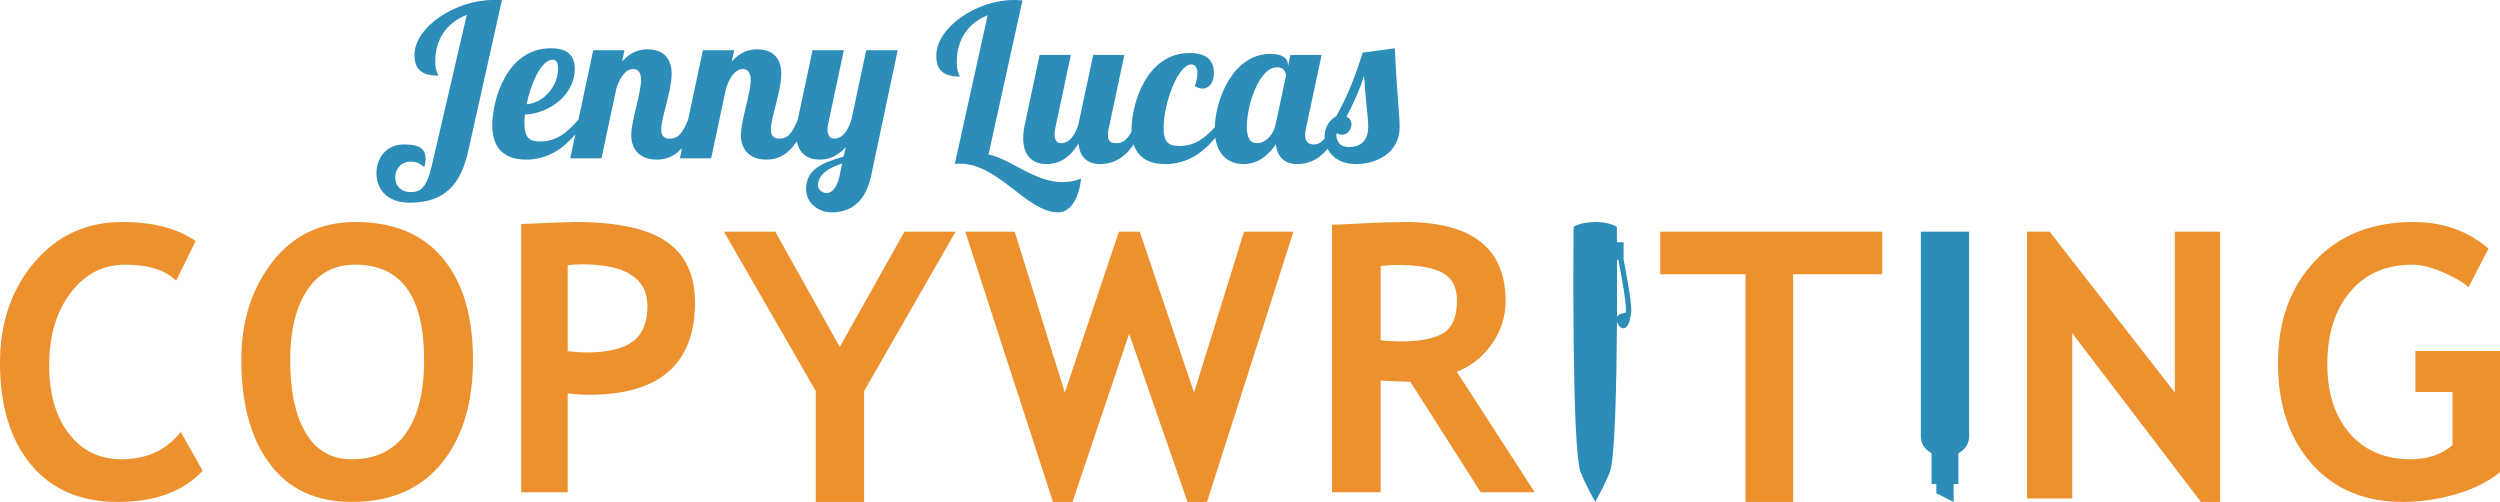 <?xml version="1.0" encoding="UTF-8"?> <svg xmlns="http://www.w3.org/2000/svg" xmlns:xlink="http://www.w3.org/1999/xlink" width="259px" height="52px" viewBox="0 0 259 52"><!-- Generator: Sketch 53.2 (72643) - https://sketchapp.com --><title>JLCLogo</title><desc>Created with Sketch.</desc><g id="Page-1" stroke="none" stroke-width="1" fill="none" fill-rule="evenodd"><g id="Blog-Post-Page" transform="translate(-387, -55)"><g id="Group-22"><g id="Group-21"><g id="JLCLogo" transform="translate(387, 55)"><path d="M20.264,24.972 L18.245,29.087 C17.151,27.977 15.39,27.422 12.962,27.422 C10.661,27.422 8.774,28.401 7.302,30.36 C5.83,32.319 5.094,34.798 5.094,37.797 C5.094,40.796 5.777,43.176 7.142,44.937 C8.506,46.698 10.327,47.578 12.604,47.578 C15.207,47.578 17.245,46.634 18.717,44.745 L21,48.765 C19,50.922 16.069,52 12.208,52 C8.346,52 5.346,50.711 3.208,48.133 C1.069,45.556 0,42.04 0,37.586 C0,33.439 1.186,29.971 3.557,27.183 C5.928,24.394 8.962,23 12.661,23 C15.83,23 18.365,23.657 20.264,24.972" id="Fill-1" fill="#EC912D"></path><path d="M30.063,37.271 C30.063,40.548 30.606,43.086 31.694,44.884 C32.781,46.682 34.363,47.581 36.437,47.581 C38.875,47.581 40.734,46.701 42.016,44.941 C43.297,43.182 43.937,40.625 43.937,37.271 C43.937,30.703 41.563,27.419 36.813,27.419 C34.638,27.419 32.969,28.308 31.806,30.088 C30.644,31.867 30.063,34.261 30.063,37.271 Z M25,37.271 C25,33.279 26.072,29.903 28.216,27.142 C30.359,24.381 33.225,23 36.813,23 C40.762,23 43.781,24.25 45.869,26.75 C47.956,29.249 49,32.756 49,37.271 C49,41.785 47.909,45.369 45.728,48.021 C43.547,50.674 40.45,52 36.437,52 C32.75,52 29.922,50.687 27.953,48.059 C25.984,45.432 25,41.836 25,37.271 L25,37.271 Z" id="Fill-2" fill="#EC912D"></path><path d="M58.815,27.48 L58.815,36.383 C59.63,36.471 60.271,36.516 60.741,36.516 C62.938,36.516 64.543,36.139 65.556,35.386 C66.568,34.633 67.074,33.409 67.074,31.713 C67.074,28.828 64.808,27.385 60.278,27.385 C59.771,27.385 59.284,27.417 58.815,27.48 Z M58.815,40.768 L58.815,51 L54,51 L54,23.209 C57.21,23.07 59.086,23 59.63,23 C63.914,23 67.046,23.674 69.028,25.022 C71.009,26.369 72,28.474 72,31.333 C72,37.712 68.333,40.901 61,40.901 C60.457,40.901 59.728,40.857 58.815,40.768 L58.815,40.768 Z" id="Fill-3" fill="#EC912D"></path><polyline id="Fill-4" fill="#EC912D" points="89.523 40.513 89.523 52 84.515 52 84.515 40.513 75 24 80.316 24 87 35.945 93.703 24 99 24 89.523 40.513"></polyline><polyline id="Fill-5" fill="#EC912D" points="125.047 52 123.026 52 116.981 34.578 111.107 52 109.086 52 100 24 105.119 24 110.313 40.668 115.923 24 118.077 24 123.705 40.668 128.881 24 134 24 125.047 52"></polyline><path d="M143.036,27.559 L143.036,35.26 C143.931,35.335 144.615,35.373 145.087,35.373 C147.114,35.373 148.596,35.083 149.536,34.503 C150.474,33.923 150.943,32.794 150.943,31.116 C150.943,29.754 150.44,28.802 149.433,28.259 C148.426,27.717 146.84,27.446 144.677,27.446 C144.155,27.446 143.608,27.484 143.036,27.559 Z M153.405,51 L146.113,39.554 C145.379,39.542 144.354,39.497 143.036,39.422 L143.036,51 L138,51 L138,23.284 C138.274,23.284 139.324,23.237 141.152,23.142 C142.98,23.047 144.453,23 145.572,23 C152.51,23 155.979,25.724 155.979,31.173 C155.979,32.813 155.5,34.307 154.543,35.657 C153.586,37.007 152.379,37.959 150.925,38.513 L159,51 L153.405,51 L153.405,51 Z" id="Fill-6" fill="#EC912D"></path><polyline id="Fill-7" fill="#EC912D" points="185.766 28.415 185.766 52 180.836 52 180.836 28.415 172 28.415 172 24 195 24 195 28.415 185.766 28.415"></polyline><polyline id="Fill-8" fill="#EC912D" points="228.013 52 214.686 34.521 214.686 51.642 210 51.642 210 24 212.343 24 225.314 40.668 225.314 24 230 24 230 52 228.013 52"></polyline><path d="M257.808,25.756 L255.744,29.757 C255.163,29.234 254.268,28.714 253.056,28.197 C251.844,27.68 250.803,27.422 249.932,27.422 C247.207,27.422 245.055,28.357 243.477,30.226 C241.899,32.096 241.111,34.6 241.111,37.739 C241.111,40.725 241.883,43.112 243.43,44.898 C244.976,46.685 247.08,47.578 249.743,47.578 C251.497,47.578 252.942,47.093 254.078,46.124 L254.078,40.611 L250.235,40.611 L250.235,36.361 L259,36.361 L259,48.918 C257.826,49.888 256.315,50.644 254.466,51.187 C252.617,51.729 250.778,52 248.948,52 C244.973,52 241.821,50.682 239.492,48.047 C237.164,45.412 236,41.931 236,37.605 C236,33.279 237.268,29.764 239.805,27.058 C242.342,24.353 245.755,23 250.046,23 C253.087,23 255.675,23.919 257.808,25.756" id="Fill-9" fill="#EC912D"></path><path d="M199.006,45.355 C199.039,46.021 199.468,46.606 200.111,46.955 L200.111,50.151 L200.605,50.151 L200.605,51.101 L202.395,52 L202.395,50.151 L202.889,50.151 L202.889,46.954 C203.532,46.606 203.961,46.022 203.994,45.355 L204,45.355 L204,24 L199,24 L199,45.355 L199.006,45.355" id="Fill-10" fill="#2C8DB9"></path><path d="M168.436,32.391 C168.436,32.391 167.747,32.47 167.541,32.785 C167.533,32.798 167.527,32.813 167.521,32.827 C167.533,30.605 167.532,28.535 167.526,26.912 L167.656,26.912 C167.656,26.912 168.573,31.406 168.436,32.391 Z M168.206,26.912 L168.206,25.099 L167.518,25.099 C167.513,24.092 167.507,23.496 167.507,23.496 C167.507,23.496 166.775,23.001 165.265,23 C163.756,23.002 163.024,23.496 163.024,23.496 C163.024,23.496 162.794,46.542 163.757,48.933 C164.284,50.241 165.189,51.864 165.265,52 C165.341,51.864 166.246,50.241 166.774,48.933 C167.309,47.604 167.475,39.891 167.518,33.303 C167.609,33.648 167.858,34.007 168.161,34.007 C168.642,34.007 168.849,33.376 168.986,32.391 C169.124,31.406 168.206,26.912 168.206,26.912 L168.206,26.912 Z" id="Fill-11" fill="#2C8DB9"></path><path d="M51.073,0 C47.203,0 42.94,2.787 42.94,5.705 C42.94,7.285 43.82,7.834 45.419,7.834 C45.396,7.636 45.095,7.461 45.095,6.342 C45.095,3.994 46.346,2.326 48.362,1.536 L44.724,17.204 C44.191,19.464 43.565,19.903 42.522,19.903 C41.85,19.903 40.947,19.508 40.947,18.367 C40.947,17.555 41.503,16.743 42.569,16.743 C43.032,16.743 43.38,16.853 43.959,17.314 C44.052,16.984 44.098,16.677 44.098,16.436 C44.098,15.031 42.754,14.966 41.827,14.966 C39.997,14.966 39,16.414 39,17.906 C39,19.727 40.228,21 42.43,21 C46.23,21 47.783,18.937 48.524,15.58 L52,0 L51.073,0" id="Fill-12" fill="#2C8DB9"></path><path d="M86.971,18.26 C86.678,19.581 86.093,20.006 85.643,20.006 C85.148,20.006 84.743,19.581 84.743,19.267 C84.743,18.058 85.823,17.409 87.241,16.938 L86.971,18.26 Z M57.254,6.187 C57.682,6.187 57.817,6.546 57.817,7.106 C57.817,8.964 56.287,10.689 54.555,10.801 C55.005,8.584 56.107,6.187 57.254,6.187 Z M88.208,12.391 C87.871,13.511 87.286,14.362 86.408,14.362 C85.891,14.362 85.733,13.892 85.733,13.377 C85.733,13.198 85.756,12.996 85.801,12.817 L87.421,5.202 L84.181,5.202 L82.651,12.391 C82.651,12.393 82.651,12.394 82.651,12.396 C82.156,13.558 81.751,14.362 80.762,14.362 C80.088,14.362 79.863,13.982 79.863,13.422 C79.863,12.167 80.942,9.457 80.942,7.643 C80.942,5.851 79.885,5.112 78.445,5.112 C77.748,5.112 76.758,5.291 75.813,6.366 L76.061,5.202 L72.821,5.202 L71.287,12.402 C70.795,13.561 70.389,14.362 69.402,14.362 C68.727,14.362 68.502,13.982 68.502,13.422 C68.502,12.167 69.582,9.457 69.582,7.643 C69.582,5.851 68.525,5.112 67.085,5.112 C66.388,5.112 65.398,5.291 64.453,6.366 L64.7,5.202 L61.46,5.202 L59.929,12.394 C58.805,13.67 57.725,14.654 55.949,14.654 C54.87,14.654 54.33,14.295 54.33,12.772 C54.33,12.503 54.352,12.19 54.375,11.876 C57.074,11.719 59.549,9.726 59.549,7.15 C59.549,6.03 59.077,5 57.074,5 C52.462,5 51,10.398 51,12.974 C51,15.505 52.395,16.535 54.509,16.535 C56.751,16.535 58.387,15.366 59.605,13.913 L59.076,16.4 L62.315,16.4 L63.845,9.211 C64.183,8.091 64.79,7.15 65.6,7.15 C66.14,7.15 66.41,7.553 66.41,8.292 C66.41,9.726 65.398,12.481 65.398,14.004 C65.398,15.281 66.095,16.535 68.052,16.535 C68.795,16.535 69.748,16.352 70.665,15.326 L70.436,16.4 L73.676,16.4 L75.205,9.211 C75.543,8.091 76.15,7.15 76.96,7.15 C77.5,7.15 77.77,7.553 77.77,8.292 C77.77,9.726 76.758,12.481 76.758,14.004 C76.758,15.281 77.455,16.535 79.413,16.535 C80.298,16.535 81.48,16.274 82.546,14.638 C82.807,15.955 83.737,16.535 84.878,16.535 C85.643,16.535 86.656,16.333 87.623,15.236 L87.398,16.221 C85.261,16.849 83.506,17.498 83.506,19.581 C83.506,21.037 84.788,22 86.161,22 C87.646,22 89.581,21.395 90.255,18.192 L93,5.202 L89.738,5.202 L88.208,12.391 L88.208,12.391 Z" id="Fill-13" fill="#2C8DB9"></path><path d="M102.411,16 L105.927,0.044 C105.63,0.022 105.333,0 105.014,0 C101.201,0 97,2.822 97,5.778 C97,7.378 97.868,7.933 99.443,7.933 C99.42,7.733 99.123,7.556 99.123,6.422 C99.123,4.044 100.333,2.378 102.32,1.578 L98.918,16.978 C99.1,16.955 99.26,16.955 99.443,16.955 C103.484,16.955 106.361,22 109.625,22 C110.859,22 111.772,20.645 112,18.511 C111.338,18.778 110.698,18.867 110.082,18.867 C107.182,18.867 104.785,16.511 102.411,16" id="Fill-14" fill="#2C8DB9"></path><path d="M139.79,15.235 C138.905,15.235 138.509,14.818 138.436,13.976 C138.464,13.917 138.493,13.858 138.521,13.797 C138.655,13.918 138.853,13.961 139.027,13.961 C139.611,13.961 140.015,13.402 140.015,12.866 C140.015,12.486 139.79,12.218 139.499,12.084 C140.24,10.654 140.868,9.313 141.317,7.86 C141.542,11.302 141.744,11.994 141.744,13.156 C141.744,14.721 140.779,15.235 139.79,15.235 Z M132.157,12.866 C131.888,14.162 130.945,14.832 130.293,14.832 C129.889,14.832 129.171,14.81 129.171,13.089 C129.171,10.989 130.406,6.966 132.314,6.966 C133.033,6.966 133.235,7.548 133.235,7.816 L132.157,12.866 Z M144.506,5 L141.183,5.447 C140.486,7.637 139.678,9.849 138.421,12.061 C137.815,12.352 137.231,13.112 137.231,14.14 C137.231,14.206 137.235,14.272 137.24,14.339 C136.937,14.722 136.568,14.966 136.132,14.966 C135.503,14.966 135.211,14.631 135.211,14.005 C135.211,13.804 135.233,13.581 135.301,13.29 L136.918,5.693 L133.684,5.693 L133.437,6.877 L133.437,6.721 C133.437,6.073 132.898,5.581 131.618,5.581 C127.803,5.581 125.937,10.162 125.851,13.186 C124.827,14.3 123.787,15.123 122.166,15.123 C121.088,15.123 120.549,14.765 120.549,13.246 C120.549,10.765 122.009,6.676 123.423,6.676 C123.85,6.676 124.052,7.034 124.052,7.592 C124.052,7.972 123.962,8.419 123.783,8.911 C124.052,9.089 124.321,9.179 124.568,9.179 C125.22,9.179 125.758,8.642 125.758,7.548 C125.758,6.519 125.265,5.492 123.266,5.492 C118.708,5.492 117.226,10.855 117.226,13.447 C117.226,13.503 117.23,13.556 117.232,13.611 C116.877,14.339 116.367,14.832 115.7,14.832 C115.071,14.832 114.78,14.631 114.78,14.005 C114.78,13.804 114.802,13.581 114.869,13.29 L116.486,5.693 L113.253,5.693 L111.726,12.866 C111.389,13.983 110.805,14.832 109.93,14.832 C109.435,14.832 109.256,14.43 109.256,13.916 C109.256,13.715 109.278,13.514 109.323,13.29 L110.94,5.693 L107.706,5.693 L106.179,12.866 C106.067,13.402 106,13.894 106,14.318 C106,16.195 107.055,17 108.402,17 C109.346,17 110.603,16.709 111.726,14.877 C111.86,16.262 112.669,17 113.949,17 C114.873,17 116.267,16.712 117.445,14.963 C117.912,16.39 119.107,17 120.729,17 C123.025,17 124.681,15.771 125.907,14.269 C126.194,16.267 127.487,17 128.834,17 C130.428,17 131.483,15.972 132.18,14.944 C132.314,16.285 133.123,17 134.38,17 C135.217,17 136.44,16.765 137.538,15.421 C137.987,16.3 138.943,17 140.509,17 C142.35,17 145,16.039 145,13.134 C145,11.659 144.775,10.788 144.506,5 L144.506,5 Z" id="Fill-15" fill="#2C8DB9"></path></g></g></g></g></g></svg> 